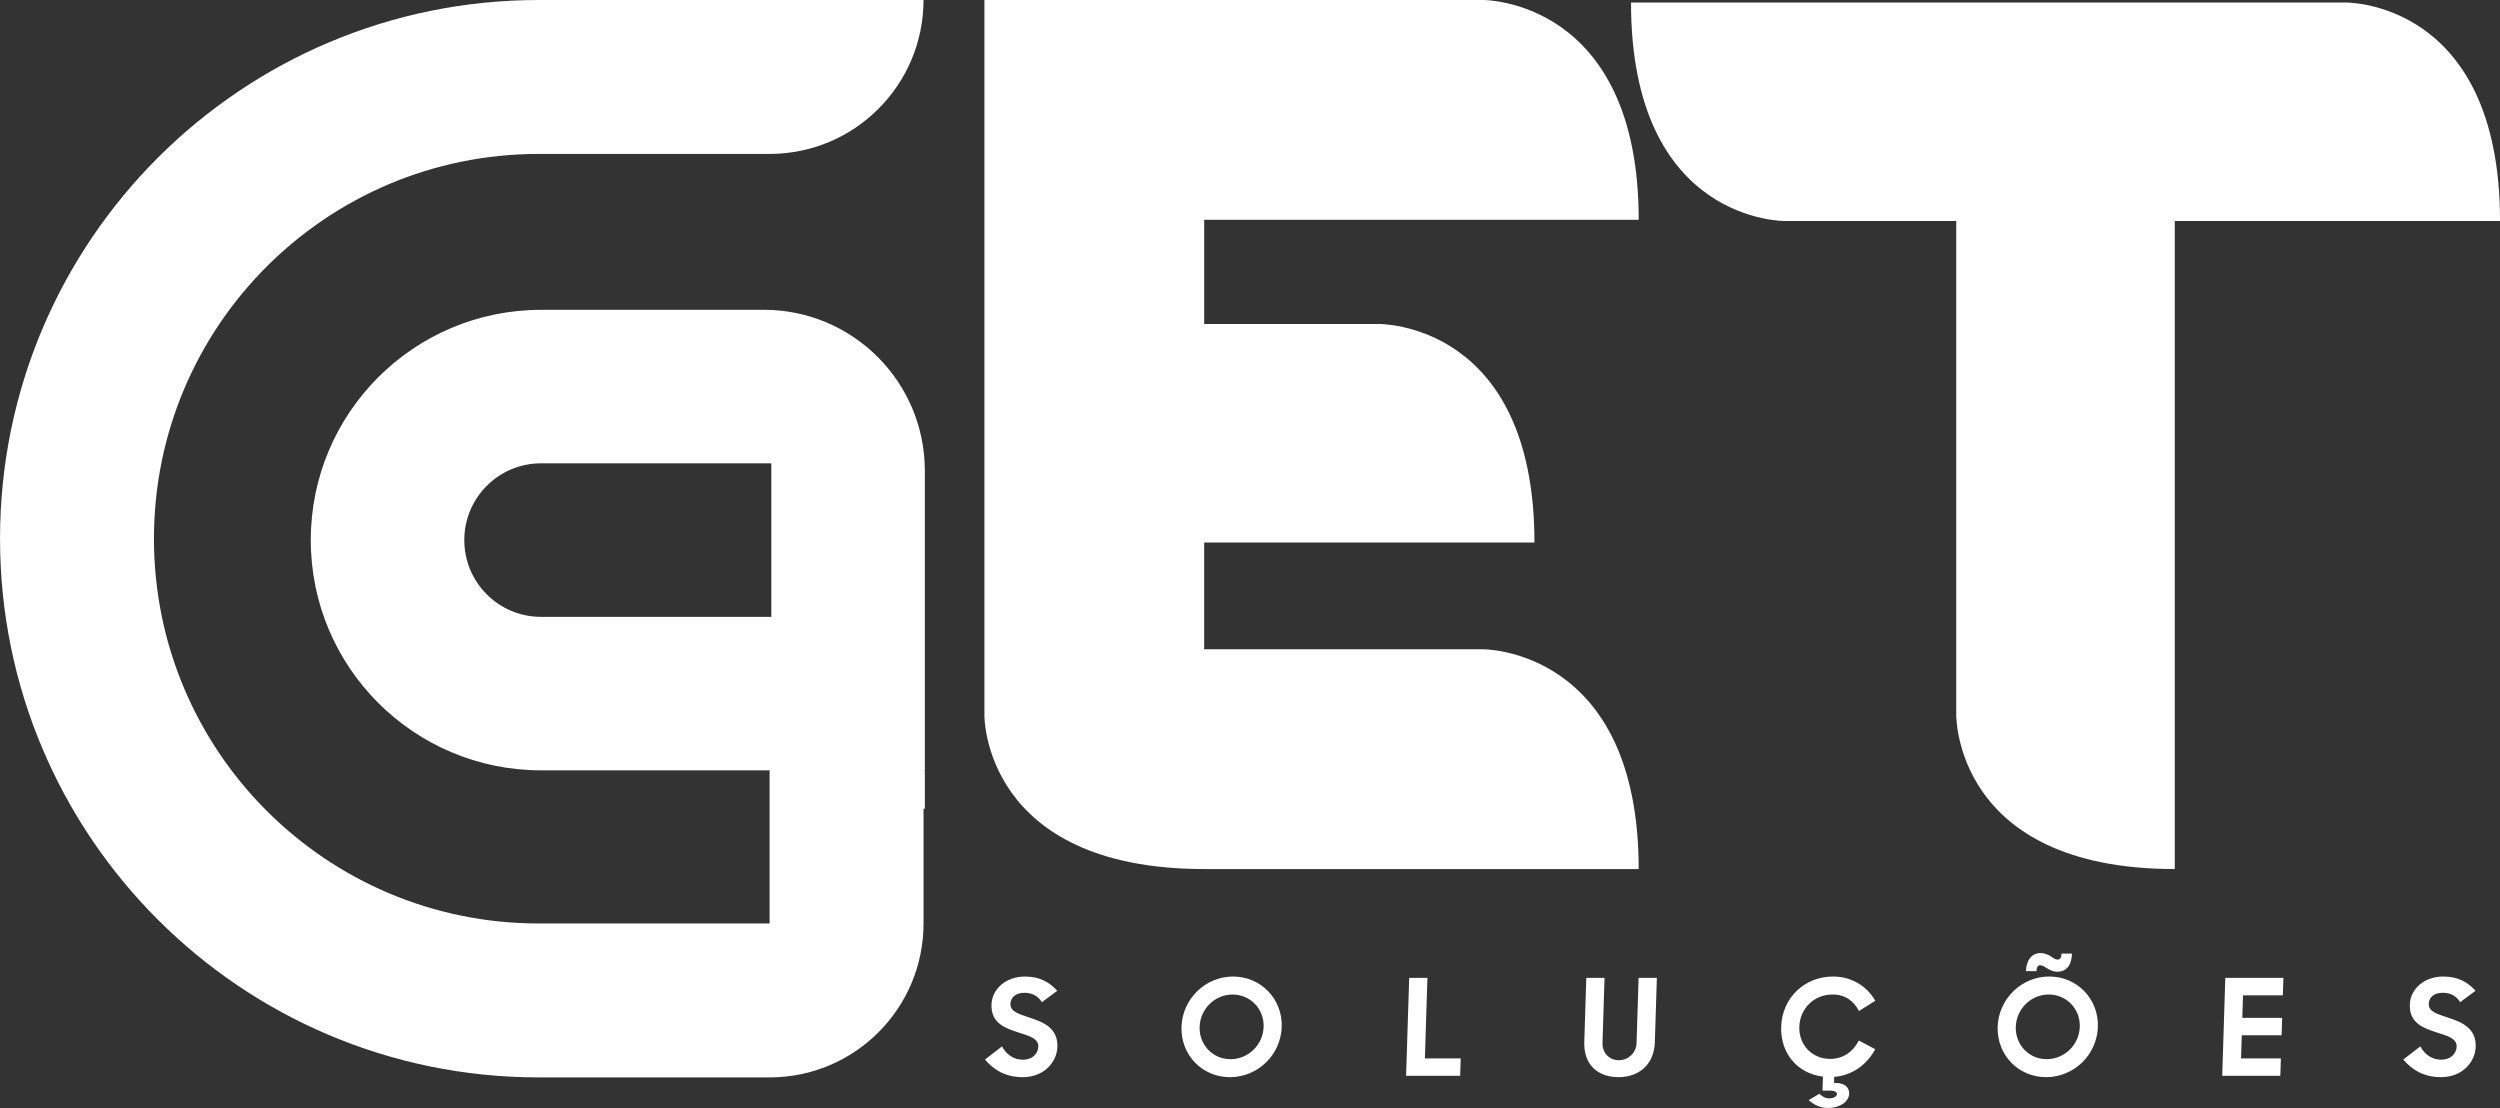 <?xml version="1.0" encoding="UTF-8" standalone="no"?>
<!-- Created with Inkscape (http://www.inkscape.org/) -->

<svg
   width="91.865mm"
   height="40.716mm"
   viewBox="0 0 91.865 40.716"
   version="1.1"
   id="svg1081"
   xmlns:inkscape="http://www.inkscape.org/namespaces/inkscape"
   xmlns:sodipodi="http://sodipodi.sourceforge.net/DTD/sodipodi-0.dtd"
   xmlns="http://www.w3.org/2000/svg"
   xmlns:svg="http://www.w3.org/2000/svg">
  <rect x="0" y="0" width="91.865" height="40.716" fill="#333333" stroke="none"/>
  <sodipodi:namedview
     id="namedview1083"
     pagecolor="#ffffff"
     bordercolor="#666666"
     borderopacity="1.0"
     inkscape:showpageshadow="2"
     inkscape:pageopacity="0.0"
     inkscape:pagecheckerboard="0"
     inkscape:deskcolor="#d1d1d1"
     inkscape:document-units="mm"
     showgrid="false" />
  <defs
     id="defs1078">
    <clipPath
       clipPathUnits="userSpaceOnUse"
       id="clipPath894">
      <path
         d="m 682.028,3197.923 h 45.26 c 0,23.022 -16.22,22.892 -16.22,22.892 h -29.04 v 11.119 h 34.403 c 0,23.022 -16.22,22.761 -16.22,22.761 h -18.183 v 10.857 h 45.26 c 0,23.023 -16.22,22.892 -16.22,22.892 h -51.931 v -74.561 c 0,0 -0.131,-15.959 22.891,-15.959 z m 60.547,67.498 h 17.79 v -51.408 c 0,0 -0.262,-16.09 22.761,-16.09 v 67.498 h 33.88 c 0,23.022 -16.09,22.761 -16.09,22.761 h -74.431 c 0,-23.022 16.09,-22.761 16.09,-22.761"
         id="path892" />
    </clipPath>
  </defs>
  <g
     inkscape:label="Camada 1"
     inkscape:groupmode="layer"
     id="layer1"
     transform="translate(-55.897,-91.089)">
    <g
       id="g1390"
       transform="translate(-71.234,-2.872)">
      <path
         d="m 155.474,116.628 h -8.462 c -1.558,0 -2.82,-1.263 -2.82,-2.821 v 0 c 0,-1.558 1.263,-2.821 2.82,-2.821 h 8.462 z m -0.274,-11.282 h -8.187 c -4.673,0 -8.462,3.788 -8.462,8.461 v 0 c 0,4.673 3.789,8.461 8.462,8.461 h 14.102 v -11.008 c 0,-3.267 -2.648,-5.915 -5.915,-5.915"
         style="fill:#ffffff;fill-opacity:1;fill-rule:nonzero;stroke:none;stroke-width:0.353"
         id="path880" />
      <path
         d="m 146.926,99.617 h 8.484 c 3.124,0 5.656,-2.532 5.656,-5.656 h -14.139 c -10.932,0 -19.795,8.862 -19.795,19.795 v 0 c 0,10.932 8.862,19.795 19.795,19.795 h 8.484 c 3.124,0 5.656,-2.532 5.656,-5.656 v -5.656 h -5.656 v 5.656 h -8.484 c -7.809,0 -14.139,-6.33 -14.139,-14.139 v 0 c 0,-7.809 6.33,-14.139 14.139,-14.139"
         style="fill:#ffffff;fill-opacity:1;fill-rule:nonzero;stroke:none;stroke-width:0.353"
         id="path882" />
      <path
         d="m 155.474,123.679 h 5.641 v -1.41 h -5.641 z"
         style="fill:#ffffff;fill-opacity:1;fill-rule:nonzero;stroke:none;stroke-width:0.353"
         id="path884" />
      <path
         d="m 171.379,125.895 h 15.967 c 0,-8.122 -5.722,-8.076 -5.722,-8.076 H 171.379 v -3.922 h 12.137 c 0,-8.122 -5.722,-8.03 -5.722,-8.03 h -6.414 v -3.83 h 15.967 c 0,-8.122 -5.722,-8.076 -5.722,-8.076 h -18.32 v 26.304 c 0,0 -0.046,5.63 8.076,5.63 z m 21.36,-23.812 h 6.276 v 18.136 c 0,0 -0.092,5.676 8.03,5.676 v -23.812 h 11.952 c 0,-8.122 -5.676,-8.029 -5.676,-8.029 h -26.257 c 0,8.122 5.676,8.029 5.676,8.029"
         style="fill:#ffffff;fill-opacity:1;fill-rule:nonzero;stroke:none;stroke-width:0.353"
         id="path886" />
      <g
         id="g888"
         transform="matrix(0.353,0,0,-0.353,-69.226,1254.051)">
        <g
           id="g890"
           clip-path="url(#clipPath894)" />
      </g>
      <path
         d="m 164.708,133.543 c 0.789,0 1.26,-0.552 1.278,-1.119 0.022,-0.69 -0.524,-0.907 -1.007,-1.065 -0.39,-0.133 -0.728,-0.217 -0.719,-0.508 0.007,-0.232 0.185,-0.409 0.516,-0.409 0.281,0 0.494,0.113 0.64,0.345 l 0.565,-0.419 c -0.281,-0.301 -0.615,-0.523 -1.191,-0.523 -0.69,0 -1.207,0.454 -1.226,1.03 -0.022,0.685 0.505,0.868 0.988,1.025 0.376,0.118 0.743,0.217 0.733,0.518 -0.008,0.251 -0.207,0.483 -0.562,0.483 -0.33,0 -0.601,-0.173 -0.773,-0.488 l -0.626,0.483 c 0.319,0.37 0.739,0.646 1.385,0.646 z m 7.619,0 c 1.025,0 1.87,-0.823 1.902,-1.849 0.032,-1.02 -0.76,-1.849 -1.786,-1.849 -1.026,0 -1.865,0.828 -1.897,1.849 -0.032,1.026 0.755,1.849 1.781,1.849 z m 0.021,-0.661 c -0.656,0 -1.157,-0.533 -1.136,-1.188 0.021,-0.656 0.555,-1.188 1.211,-1.188 0.656,0 1.162,0.532 1.141,1.188 -0.021,0.656 -0.56,1.188 -1.216,1.188 z m 6.451,0.611 h 1.987 l 0.02,-0.641 h -1.316 l 0.093,-2.958 h -0.67 z m 7.804,0.049 c 0.744,0 1.311,-0.449 1.337,-1.292 l 0.074,-2.357 h -0.671 l -0.075,2.396 c -0.011,0.355 -0.301,0.631 -0.651,0.631 -0.355,0 -0.612,-0.276 -0.601,-0.631 l 0.075,-2.396 h -0.67 l -0.074,2.357 c -0.026,0.843 0.507,1.292 1.256,1.292 z m 7.691,1.134 c 0.434,0 0.776,-0.222 0.786,-0.528 0.008,-0.242 -0.184,-0.409 -0.555,-0.394 l 0.007,-0.222 c 0.657,-0.054 1.192,-0.439 1.506,-1.016 l -0.601,-0.32 c -0.205,0.394 -0.559,0.675 -1.057,0.675 -0.67,0 -1.152,-0.523 -1.131,-1.178 0.021,-0.67 0.535,-1.188 1.22,-1.188 0.468,0 0.772,0.232 0.972,0.606 l 0.598,-0.375 c -0.299,-0.537 -0.874,-0.892 -1.55,-0.892 -1.04,0 -1.873,0.774 -1.907,1.849 -0.03,0.947 0.572,1.711 1.535,1.829 l -0.016,0.513 h 0.247 c 0.192,0 0.284,0.044 0.282,0.133 -0.002,0.084 -0.133,0.153 -0.276,0.153 -0.173,0 -0.259,-0.074 -0.369,-0.168 l -0.392,0.232 c 0.187,0.173 0.439,0.291 0.701,0.291 z m 8.024,-1.134 c 1.025,0 1.87,-0.823 1.902,-1.849 0.032,-1.02 -0.76,-1.849 -1.786,-1.849 -1.025,0 -1.865,0.828 -1.897,1.849 -0.032,1.026 0.755,1.849 1.781,1.849 z m 0.021,-0.661 c -0.656,0 -1.157,-0.533 -1.136,-1.188 0.021,-0.656 0.555,-1.188 1.211,-1.188 0.656,0 1.162,0.532 1.141,1.188 -0.021,0.656 -0.56,1.188 -1.216,1.188 z m -0.377,-3.234 c 0.004,-0.143 0.051,-0.217 0.135,-0.217 0.074,0 0.137,0.039 0.209,0.084 0.111,0.064 0.232,0.153 0.424,0.153 0.35,0 0.526,-0.256 0.538,-0.666 h -0.384 c -0.005,0.148 -0.051,0.222 -0.145,0.222 -0.084,0 -0.161,-0.059 -0.253,-0.123 -0.102,-0.059 -0.213,-0.118 -0.376,-0.118 -0.321,0 -0.521,0.266 -0.534,0.665 z m 6.827,3.846 h 2.135 l 0.02,-0.641 h -1.464 l 0.027,-0.848 h 1.464 l 0.02,-0.641 h -1.464 l 0.026,-0.828 h 1.464 l 0.02,-0.641 h -2.135 z m 8.036,0.049 c 0.789,0 1.26,-0.552 1.278,-1.119 0.022,-0.69 -0.524,-0.907 -1.007,-1.065 -0.39,-0.133 -0.728,-0.217 -0.719,-0.508 0.007,-0.232 0.185,-0.409 0.516,-0.409 0.281,0 0.494,0.113 0.64,0.345 l 0.565,-0.419 c -0.281,-0.301 -0.615,-0.523 -1.191,-0.523 -0.69,0 -1.207,0.454 -1.225,1.03 -0.022,0.685 0.505,0.868 0.988,1.025 0.376,0.118 0.743,0.217 0.733,0.518 -0.008,0.251 -0.208,0.483 -0.563,0.483 -0.33,0 -0.601,-0.173 -0.773,-0.488 l -0.626,0.483 c 0.319,0.37 0.739,0.646 1.385,0.646"
         style="fill:#ffffff;fill-opacity:1;fill-rule:nonzero;stroke:none;stroke-width:0.353"
         id="path896" />
    </g>
  </g>
</svg>
